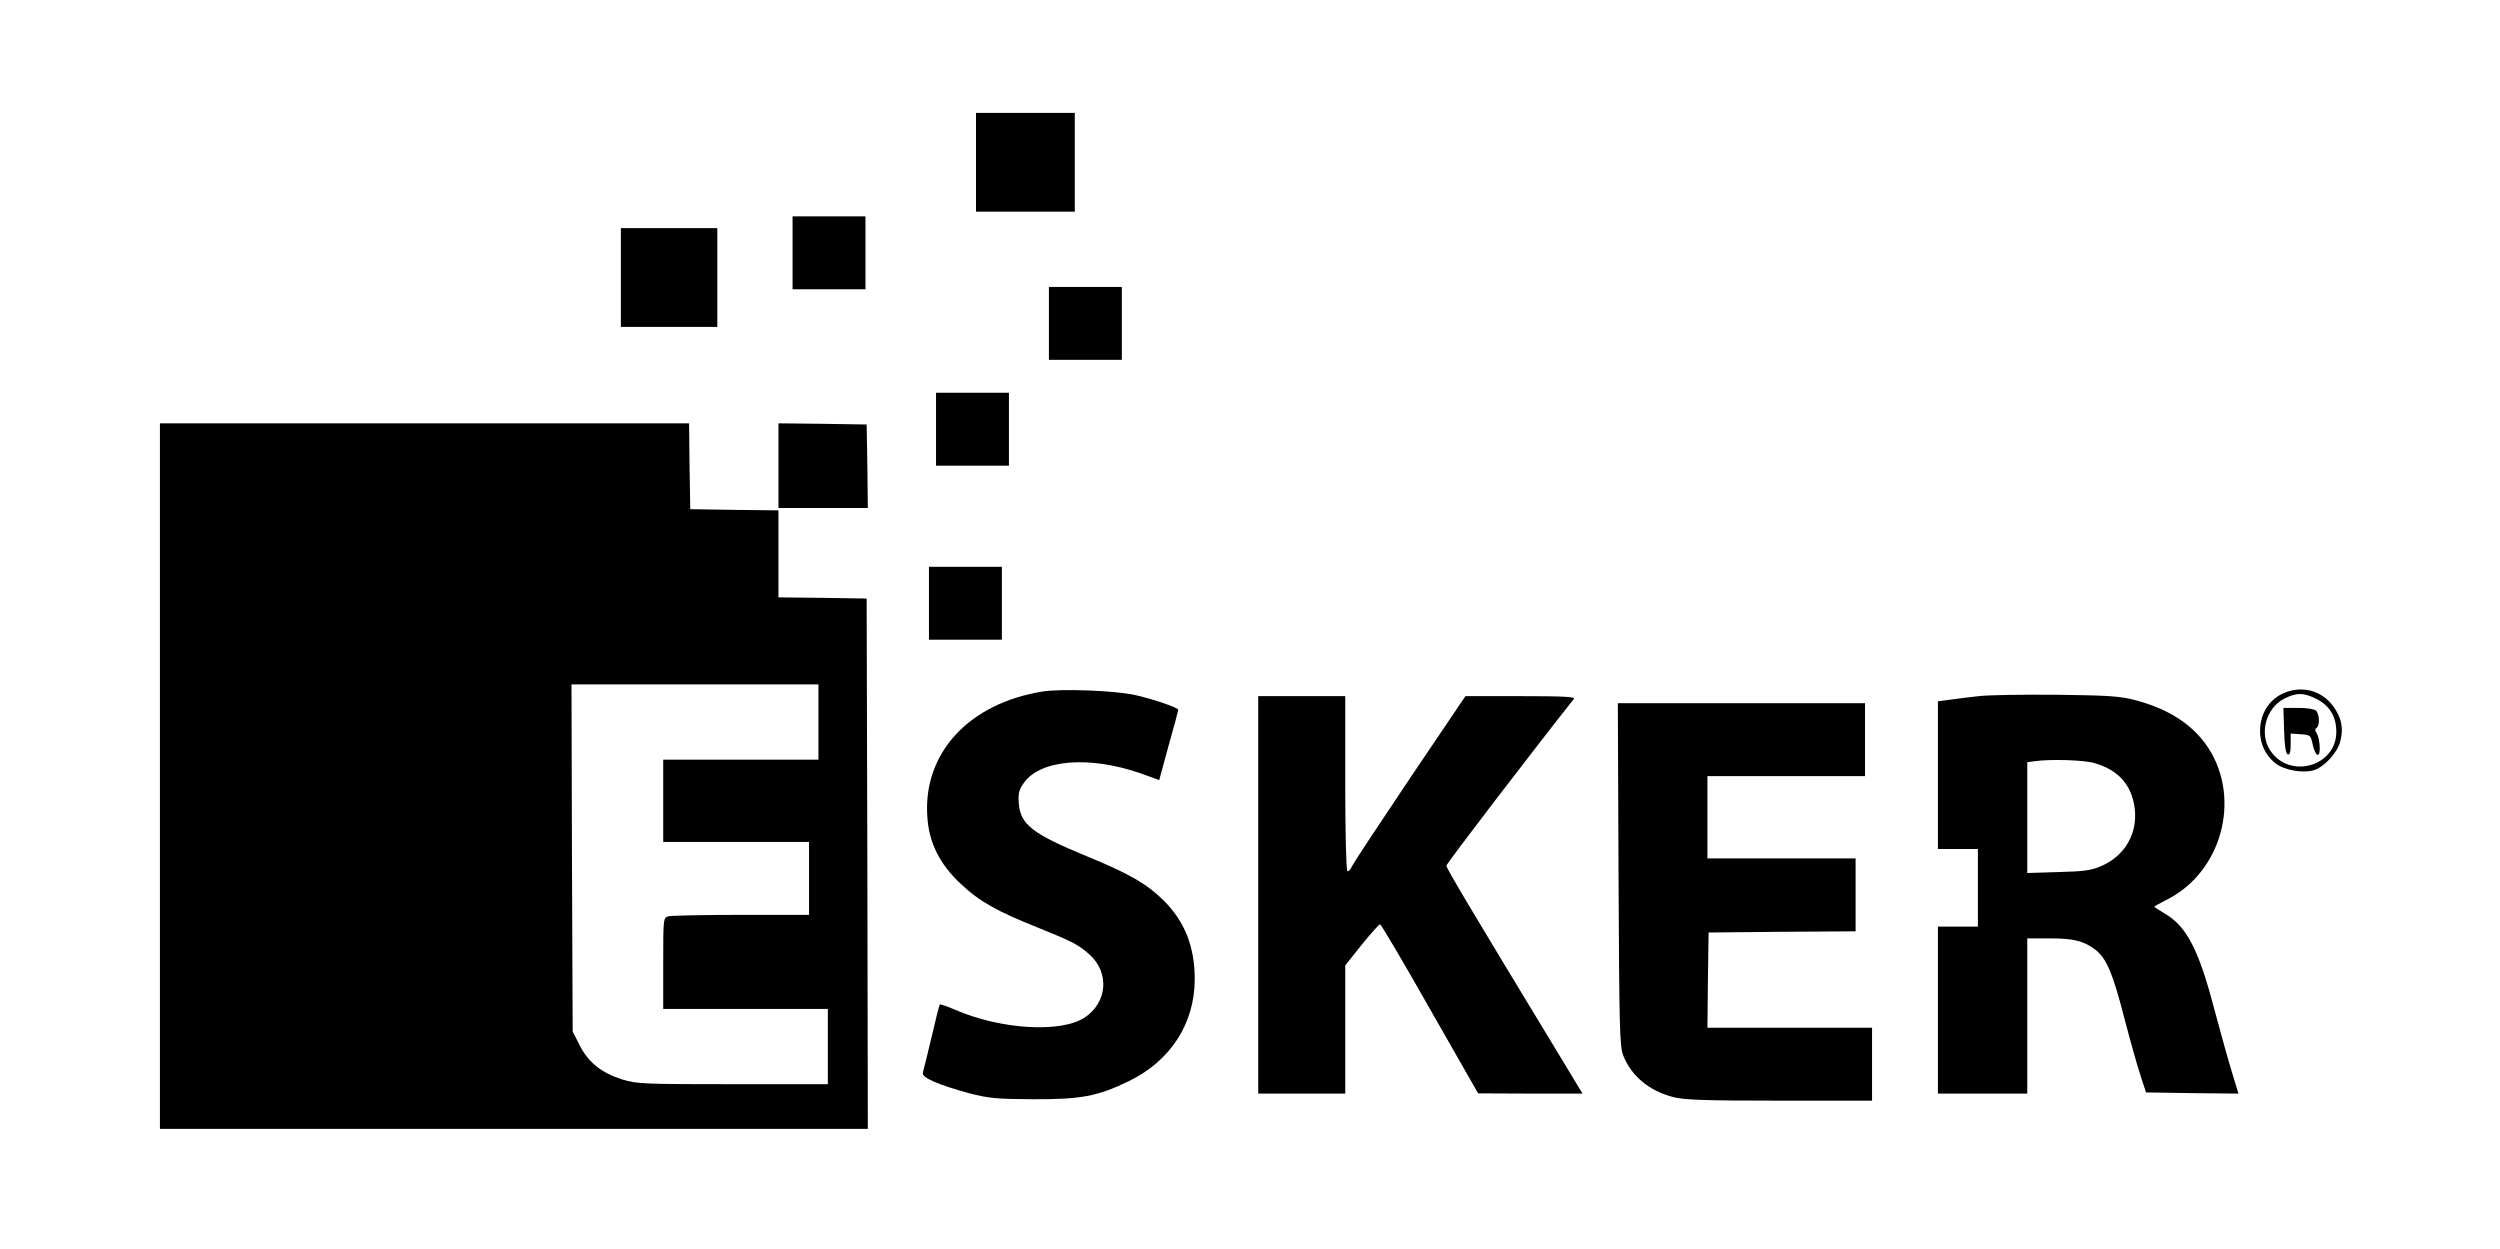 <?xml version="1.0" standalone="no"?>
<!DOCTYPE svg PUBLIC "-//W3C//DTD SVG 20010904//EN"
 "http://www.w3.org/TR/2001/REC-SVG-20010904/DTD/svg10.dtd">
<svg version="1.0" xmlns="http://www.w3.org/2000/svg"
 width="1063pt" height="531pt" viewBox="0 0 1063 531"
 preserveAspectRatio="xMidYMid meet">
<g transform="translate(0,531) scale(0.1,-0.1)"
fill="#000000" stroke="none">
<path d="M4150 4620 l0 -210 210 0 210 0 0 210 0 210 -210 0 -210 0 0 -210z"/>
<path d="M3370 4235 l0 -155 155 0 155 0 0 155 0 155 -155 0 -155 0 0 -155z"/>
<path d="M2640 4130 l0 -210 205 0 205 0 0 210 0 210 -205 0 -205 0 0 -210z"/>
<path d="M4460 3935 l0 -155 155 0 155 0 0 155 0 155 -155 0 -155 0 0 -155z"/>
<path d="M3980 3485 l0 -155 155 0 155 0 0 155 0 155 -155 0 -155 0 0 -155z"/>
<path d="M680 2010 l0 -1500 1505 0 1505 0 -2 1128 -3 1127 -187 3 -188 2 0
185 0 185 -187 2 -188 3 -3 183 -2 182 -1125 0 -1125 0 0 -1500z m2800 230 l0
-160 -330 0 -330 0 0 -175 0 -175 310 0 310 0 0 -155 0 -155 -287 0 c-159 0
-298 -3 -310 -6 -23 -6 -23 -8 -23 -200 l0 -194 350 0 350 0 0 -160 0 -160
-404 0 c-377 0 -408 1 -470 20 -88 28 -144 72 -181 145 l-30 59 -3 738 -2 738
525 0 525 0 0 -160z"/>
<path d="M3310 3330 l0 -180 190 0 190 0 -2 178 -3 177 -187 3 -188 2 0 -180z"/>
<path d="M3950 2745 l0 -155 155 0 155 0 0 155 0 155 -155 0 -155 0 0 -155z"/>
<path d="M4435 2370 c-315 -50 -511 -262 -492 -533 7 -111 53 -202 142 -285
79 -75 156 -118 330 -187 142 -57 173 -73 218 -114 85 -77 76 -202 -20 -267
-100 -67 -358 -52 -553 33 -33 14 -62 24 -64 22 -2 -2 -18 -65 -35 -139 -18
-74 -34 -142 -37 -151 -6 -21 64 -51 195 -87 85 -22 117 -25 271 -26 205 -1
276 12 410 77 177 86 280 245 280 434 0 138 -43 246 -133 335 -71 70 -147 114
-328 188 -230 95 -279 134 -287 222 -3 43 0 59 20 87 69 102 280 119 500 42
l77 -28 40 147 c23 80 41 149 41 152 0 9 -111 47 -185 63 -87 19 -310 27 -390
15z"/>
<path d="M9702 2359 c-111 -55 -125 -220 -25 -296 36 -27 110 -41 158 -29 43
11 101 71 115 121 16 56 7 102 -29 152 -51 70 -140 91 -219 52z m148 -21 c56
-29 84 -75 84 -140 0 -147 -199 -203 -281 -79 -48 72 -18 182 61 221 53 26 81
25 136 -2z"/>
<path d="M9712 2203 c2 -66 7 -98 16 -101 8 -2 12 10 12 43 l0 46 43 -3 c41
-3 42 -4 51 -45 5 -24 15 -43 21 -43 15 0 9 76 -7 97 -5 7 -5 14 2 18 14 9 13
58 -2 73 -7 7 -39 12 -75 12 l-64 0 3 -97z"/>
<path d="M8414 2350 c-39 -4 -94 -11 -122 -15 l-52 -7 0 -314 0 -314 85 0 85
0 0 -165 0 -165 -85 0 -85 0 0 -355 0 -355 190 0 190 0 0 330 0 330 94 0 c102
0 144 -10 194 -47 48 -36 75 -99 125 -293 25 -96 56 -206 69 -245 l23 -70 196
-3 197 -2 -28 92 c-16 51 -49 172 -75 268 -66 252 -117 351 -211 406 -24 14
-44 27 -44 29 0 1 25 15 56 31 230 117 314 425 175 642 -64 98 -164 165 -308
204 -68 18 -110 21 -338 24 -143 1 -292 -1 -331 -6z m493 -285 c102 -30 158
-94 170 -194 12 -105 -41 -198 -139 -242 -45 -20 -73 -24 -185 -27 l-133 -4 0
235 0 236 28 4 c69 10 212 6 259 -8z"/>
<path d="M5350 1505 l0 -845 185 0 185 0 0 273 0 272 70 88 c39 48 74 87 78
87 4 0 100 -162 212 -360 l205 -359 222 -1 222 0 -141 233 c-327 539 -438 725
-438 736 0 9 374 497 542 709 8 9 -38 12 -225 12 l-236 0 -235 -348 c-129
-192 -240 -360 -247 -375 -6 -14 -16 -24 -20 -21 -5 3 -9 171 -9 375 l0 369
-185 0 -185 0 0 -845z"/>
<path d="M6882 1593 c3 -663 5 -732 20 -771 35 -88 110 -150 213 -177 49 -12
130 -15 452 -15 l393 0 0 155 0 155 -350 0 -350 0 2 203 3 202 313 3 312 2 0
155 0 155 -315 0 -315 0 0 175 0 175 335 0 335 0 0 155 0 155 -525 0 -526 0 3
-727z"/>
</g>
</svg>
